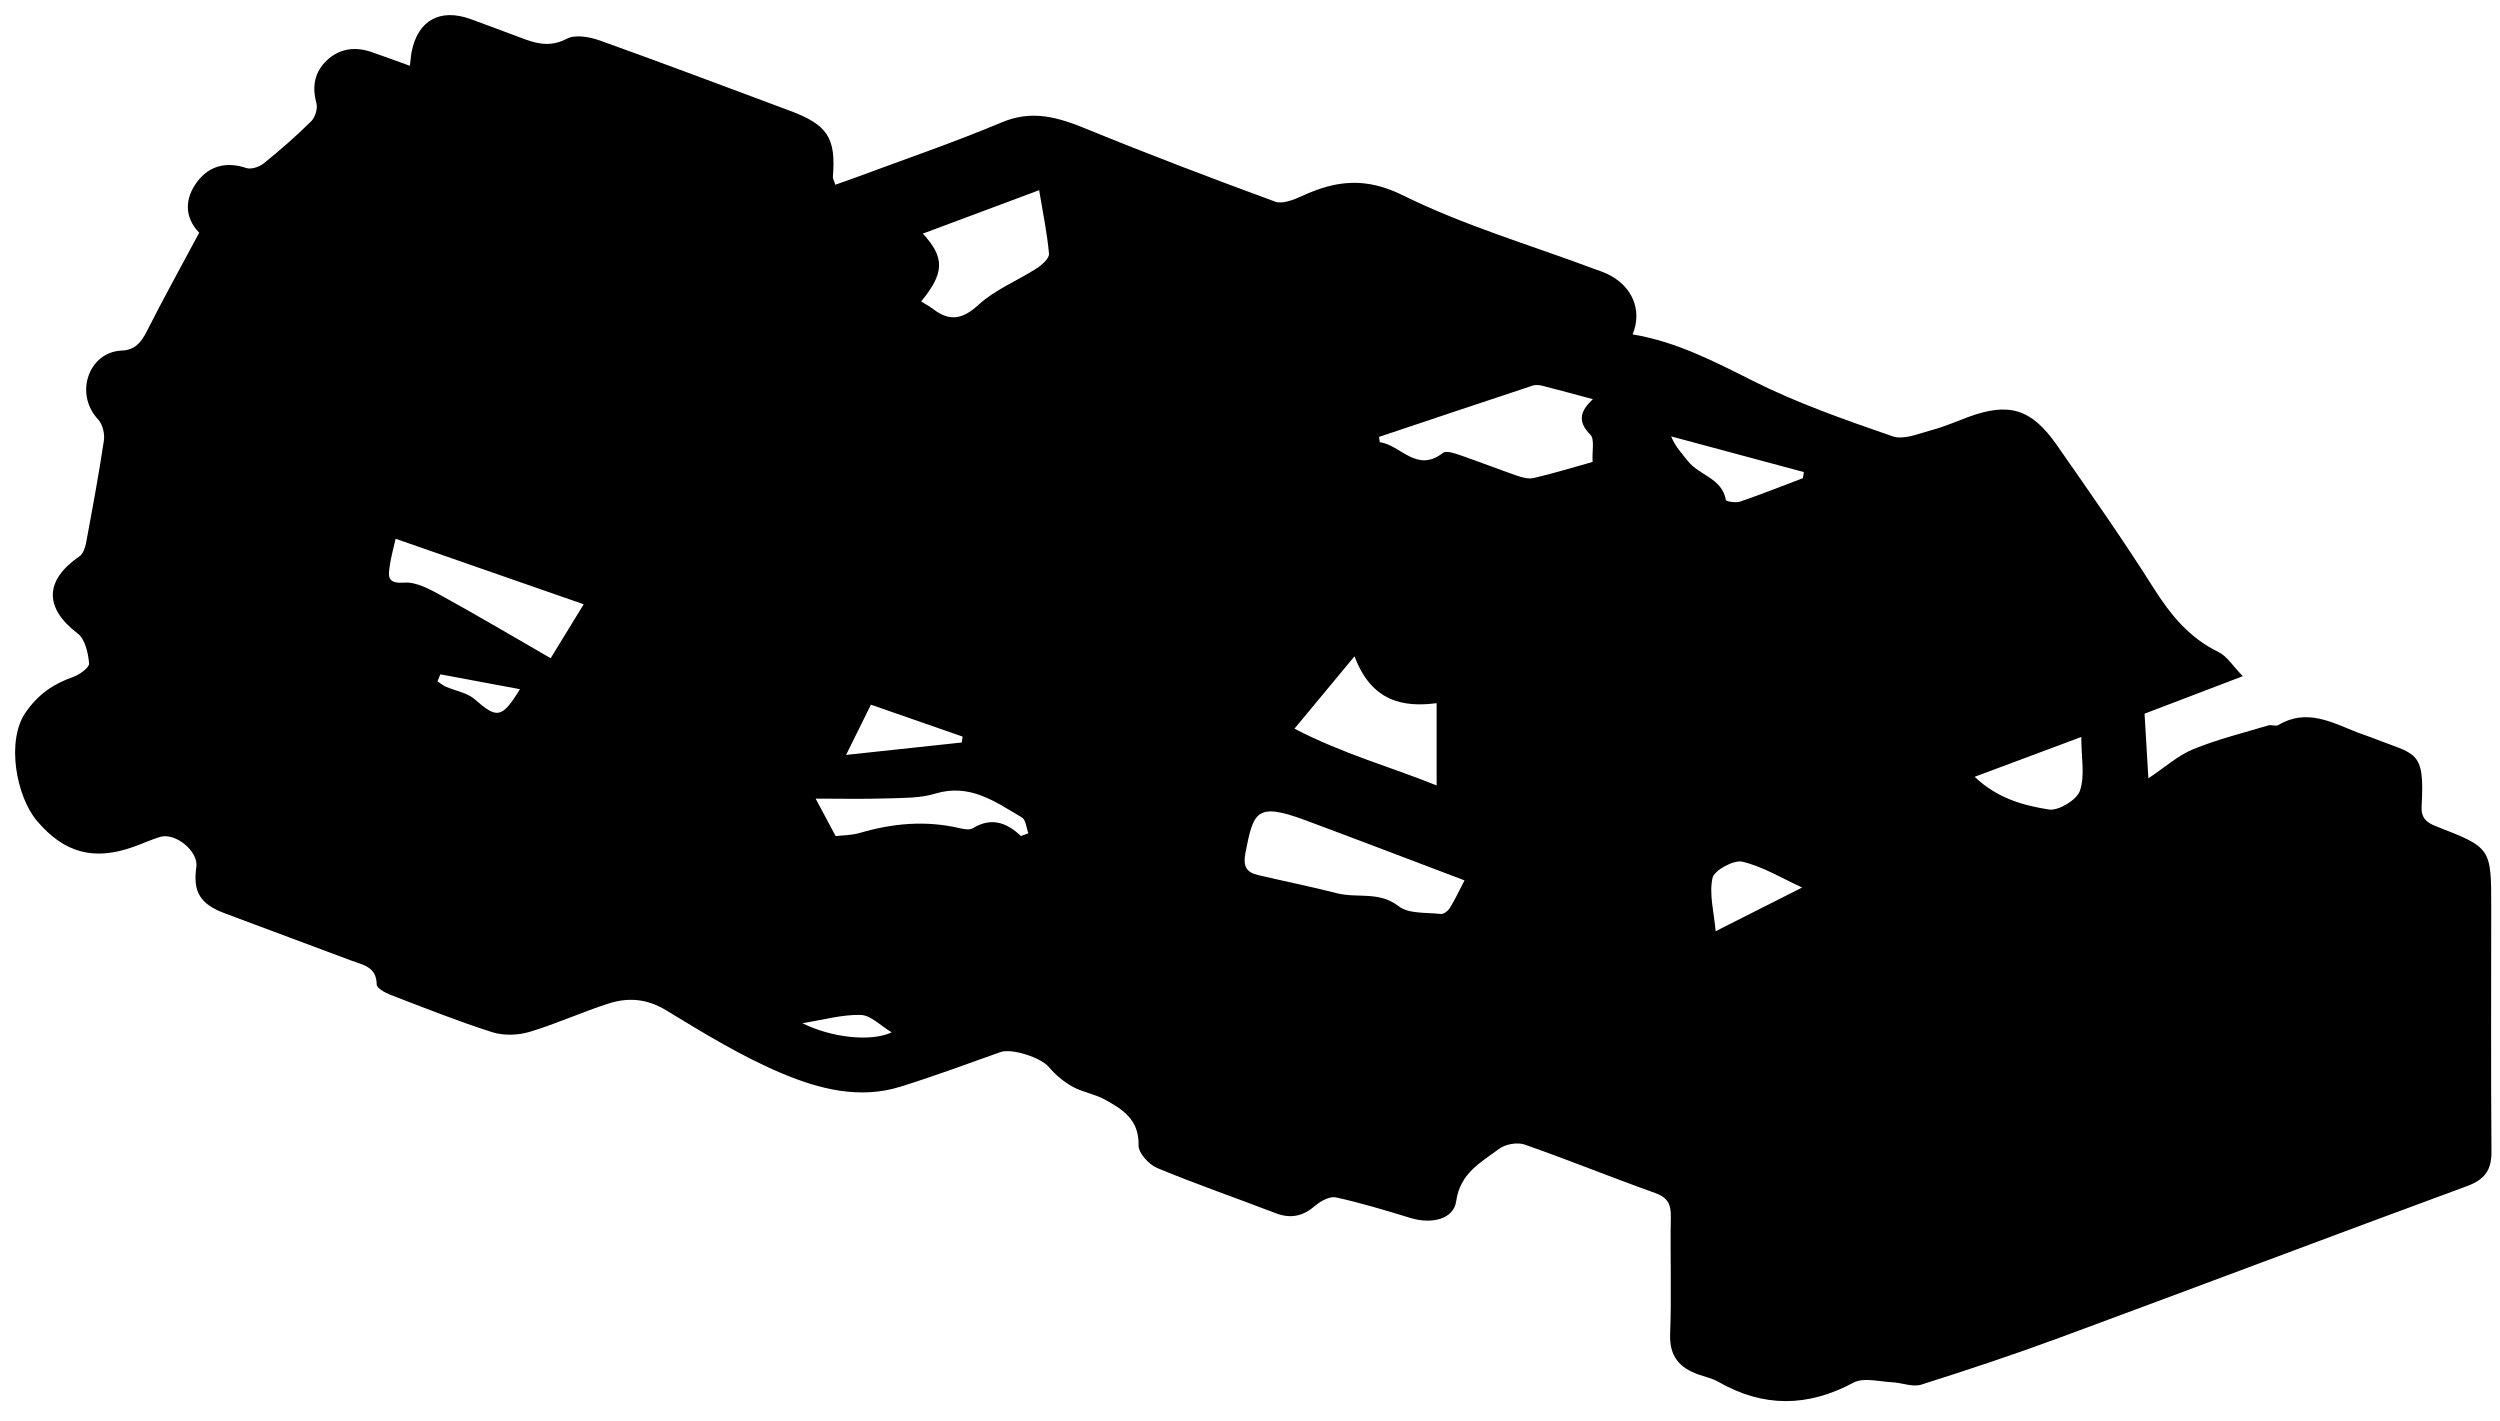 <svg id="Layer_1" data-name="Layer 1" xmlns="http://www.w3.org/2000/svg" viewBox="0 0 608.58 346.03">
  
  <g id="i3dLcn.tif">
    <g>
      
      <path class="cls-1" d="m48.46,56.62c-3.64-3.81-3.5-8.34-.43-12.41,2.9-3.85,7.06-4.94,11.92-3.31,1.18.4,3.17-.26,4.24-1.12,4.01-3.24,7.9-6.63,11.56-10.25.98-.97,1.63-3.11,1.28-4.4-1.12-4.08-.45-7.62,2.54-10.44,3.09-2.91,6.9-3.41,10.91-2.01,2.97,1.03,5.92,2.12,9.31,3.34.16-1.32.21-2.37.41-3.38,1.5-7.68,6.92-10.69,14.37-7.99,3.44,1.25,6.86,2.55,10.29,3.82,4.26,1.58,8.24,3.56,13.13.96,2.05-1.09,5.56-.45,8.03.43,15.49,5.54,30.88,11.38,46.31,17.12,9.13,3.4,11.2,6.6,10.42,16.07-.04.45.28.92.6,1.92,1.74-.62,3.41-1.19,5.06-1.8,11.83-4.41,23.81-8.49,35.44-13.38,7.43-3.13,13.71-1.23,20.54,1.56,15.2,6.22,30.57,12.06,46,17.73,1.79.66,4.53-.43,6.53-1.35,8.22-3.79,15.44-4.71,24.6-.18,14.82,7.34,30.93,12.06,46.5,17.89,1.09.41,2.21.75,3.26,1.25,6.1,2.92,8.57,8.84,6.15,14.71,10.49,1.75,19.7,6.49,29.13,11.24,10.91,5.5,22.59,9.57,34.18,13.58,2.67.93,6.36-.68,9.47-1.51,3.04-.81,5.95-2.1,8.92-3.19,9.87-3.64,15.37-2.05,21.51,6.75,7.98,11.45,16.02,22.87,23.47,34.66,4.18,6.62,8.75,12.32,15.96,15.81,2.06,1,3.46,3.37,5.9,5.87-8.97,3.42-16.51,6.3-23.92,9.13.3,5.02.57,9.6.93,15.73,4.09-2.72,7.23-5.58,10.93-7.09,5.89-2.41,12.15-3.95,18.27-5.79.75-.23,1.82.29,2.42-.07,6.93-4.17,13.09-.64,19.36,1.82,1.24.48,2.52.86,3.75,1.35,10.34,4.13,12.58,2.72,11.79,16.46-.17,2.89,1.04,4.04,3.54,5.01,13.43,5.21,13.41,5.26,13.4,19.8,0,19.79-.1,39.57.06,59.36.04,4.52-1.64,6.83-5.93,8.41-33.06,12.18-66.01,24.65-99.06,36.86-11.17,4.13-22.48,7.89-33.83,11.48-2.08.66-4.68-.47-7.05-.58-3.16-.14-6.95-1.23-9.4.08-11.19,5.99-21.98,6.1-32.96-.2-1.42-.81-3.1-1.18-4.67-1.72-4.73-1.63-7.25-4.44-7.04-9.93.37-9.46-.01-18.95.17-28.43.06-3.07-.69-4.75-3.81-5.87-10.64-3.79-21.11-8.06-31.77-11.79-1.76-.62-4.62-.12-6.14.99-4.5,3.31-9.6,6-10.53,12.79-.6,4.36-5.89,5.68-11.15,4.08-5.99-1.83-12.01-3.66-18.12-5-1.48-.33-3.71.87-5.03,2.01-2.96,2.55-5.94,3.25-9.62,1.84-9.62-3.69-19.37-7.06-28.88-11.01-2.01-.84-4.57-3.66-4.52-5.51.17-6.23-3.88-8.8-8.27-11.18-2.46-1.34-5.41-1.77-7.85-3.13-2.16-1.21-4.17-2.91-5.76-4.81-1.86-2.21-8.94-4.58-11.75-3.58-8.11,2.88-16.19,5.89-24.41,8.44-9.91,3.08-19.69.54-28.63-3.2-9.87-4.14-19.15-9.83-28.33-15.42-4.7-2.86-9.27-3.17-14.04-1.64-6.48,2.07-12.71,4.96-19.23,6.9-2.82.84-6.33.95-9.1.06-8.38-2.67-16.57-5.94-24.78-9.1-1.29-.5-3.3-1.63-3.31-2.49-.05-4.34-3.34-4.77-6.22-5.84-10.28-3.83-20.56-7.66-30.83-11.52-5.95-2.24-7.73-5.21-6.85-11.28.54-3.77-5.1-8.46-8.89-7.28-2.22.69-4.34,1.68-6.53,2.45-9.71,3.43-16.82,1.32-23.31-6.27-5.19-6.07-7.6-19.7-2.81-26.53,3.12-4.46,6.74-6.91,11.54-8.6,1.57-.56,3.98-2.3,3.89-3.31-.24-2.54-.97-5.89-2.77-7.26-8.16-6.21-8.15-12.92.44-18.81.86-.59,1.36-2.06,1.58-3.2,1.55-8.32,3.1-16.64,4.35-25,.24-1.63-.32-3.94-1.4-5.1-5.92-6.32-2.25-16.49,5.8-16.78,3.16-.12,4.71-2.03,6.07-4.73,3.96-7.85,8.23-15.55,12.73-23.96Zm339.27,40.55c-4.45-1.19-8.31-2.26-12.18-3.24-.77-.2-1.7-.31-2.42-.07-12.48,4.13-24.95,8.31-37.42,12.49.06.43.11.86.17,1.29,5.13.69,8.95,7.61,15.4,2.6.79-.61,2.86.11,4.22.58,4.55,1.56,9.03,3.34,13.58,4.91,1.36.47,2.97.94,4.29.63,4.77-1.11,9.47-2.55,14.32-3.91-.16-2.63.55-5.55-.56-6.65-3.45-3.44-2.13-6.01.61-8.62Zm-31.22,117.14c-13.46-5.09-26.12-9.95-38.82-14.67-11.96-4.43-12.55-1.95-14.5,7.91-.63,3.19.09,4.78,3.05,5.47,6.41,1.5,12.87,2.8,19.25,4.43,4.91,1.26,10.22-.57,14.99,3.15,2.44,1.91,6.77,1.49,10.28,1.89.68.08,1.75-.76,2.18-1.46,1.2-1.93,2.16-4.02,3.57-6.72ZM224.64,56.86c5.44,5.88,5.25,9.66-.41,16.52.99.62,2.02,1.16,2.93,1.86,4.08,3.1,7.18,2.5,11.11-1.1,4.02-3.67,9.42-5.81,14.09-8.81,1.29-.83,3.1-2.46,3-3.57-.45-5.04-1.5-10.02-2.4-15.46-9.87,3.68-18.85,7.04-28.32,10.57Zm105.09,102.91c-5.26,6.33-9.53,11.47-14.62,17.61,11.95,6.21,23.63,9.37,34.61,13.82v-20.03c-8.14,1.08-15.88-.4-19.98-11.39Zm-187.64-12.67c-15.6-5.44-30.59-10.65-45.79-15.95-.54,2.44-1.09,4.35-1.37,6.29-.37,2.54-.97,4.72,3.47,4.39,2.96-.22,6.3,1.65,9.12,3.2,8.86,4.87,17.56,10.03,26.53,15.2,3.01-4.92,5.33-8.71,8.04-13.13Zm106.44,56.41l1.81-.66c-.5-1.32-.62-3.3-1.57-3.86-6.46-3.78-12.64-8.37-21.08-5.8-3.73,1.14-7.9,1.04-11.88,1.17-5.68.18-11.37.05-17.26.05,1.76,3.3,3.19,5.97,4.88,9.13,1.72-.21,3.91-.2,5.92-.79,7.95-2.33,15.93-3.07,24.09-1.18,1.09.25,2.54.56,3.35.06,4.47-2.73,8.21-1.47,11.73,1.88Zm258.13-24.11c-8.98,3.36-17.06,6.37-25.97,9.7,5.59,5.3,11.91,6.98,18.07,7.96,2.34.37,6.77-2.31,7.55-4.54,1.28-3.64.34-8.06.34-13.11Zm-67.78-62.99c.08-.5.16-.99.23-1.49-10.77-2.9-21.53-5.79-32.3-8.69,1.05,2.59,2.67,4.2,4.05,5.98,2.72,3.5,8.36,4.17,9.28,9.53.06.33,2.42.73,3.46.37,5.14-1.77,10.19-3.78,15.27-5.7Zm-.18,99.64c-4.9-2.23-9.52-5.09-14.54-6.28-2.12-.51-6.87,2.09-7.28,3.96-.86,3.93.36,8.31.76,12.96,6.9-3.49,13.32-6.73,21.06-10.64Zm-204.6-35.3c.08-.48.16-.96.23-1.44-7.36-2.56-14.72-5.12-22.32-7.77-1.98,4.01-3.7,7.48-6.05,12.23,10.22-1.1,19.17-2.06,28.13-3.02Zm-107.53-12.98c-6.79-1.27-13.08-2.44-19.38-3.62-.23.57-.46,1.13-.69,1.7.66.44,1.28.98,1.99,1.3,2.37,1.04,5.25,1.47,7.09,3.09,5.38,4.72,6.57,4.74,10.99-2.47Zm68.73,81.3c7.1,3.54,16.71,4.61,21.76,2.24-2.72-1.63-5.08-4.17-7.51-4.24-4.51-.13-9.06,1.19-14.25,2.01Z"/>
      
      
      
      
      
      
      
      
      
      
      
      
    </g>
  </g>
</svg>